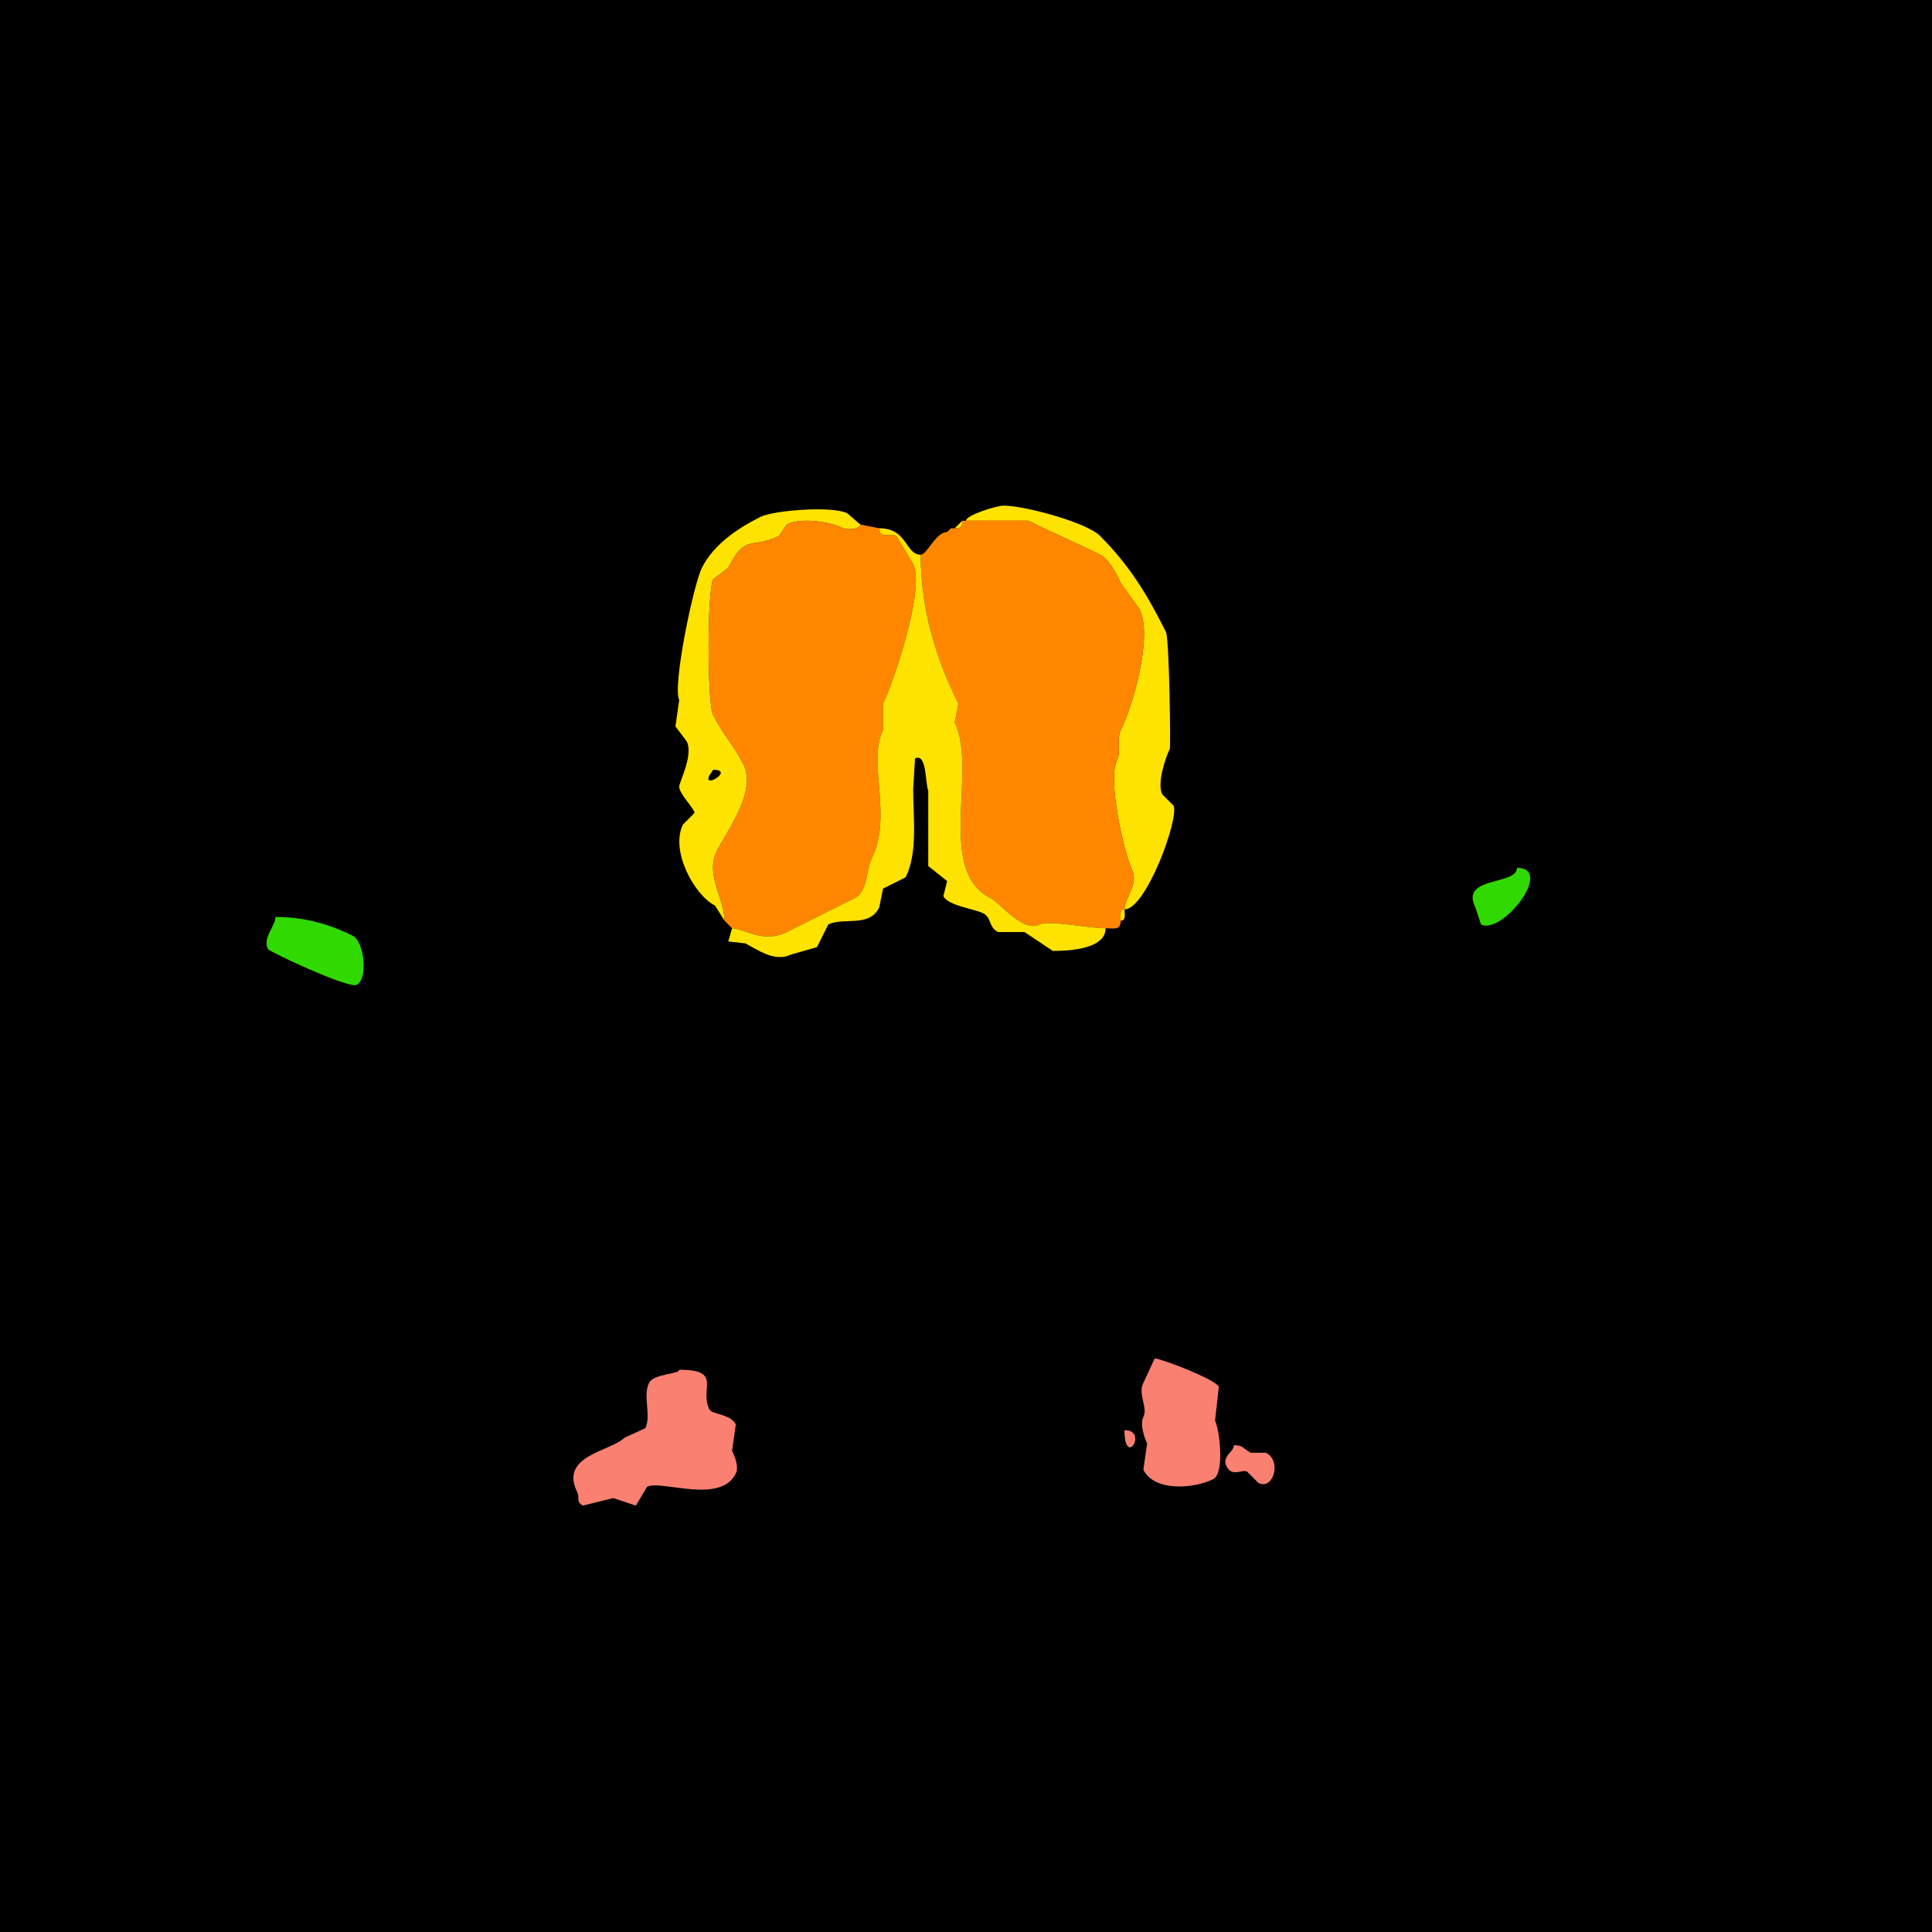 <svg xmlns="http://www.w3.org/2000/svg" xmlns:xlink="http://www.w3.org/1999/xlink" height="512" width="512">
<g>
<rect width="512" height="512" fill="#000000"  stroke-width="0" /> 
<path  fill="#FFE300" stroke-width="0" stroke="#FFE300" d = " M256 138 L272.5,138 C278.958,141.229 285.675,144.088 291.5,147 294.169,148.335 295.898,152.296 297,154.5 L302,161.5 C305.578,168.655 300.168,187.165 297,193.5 295.863,195.775 297.192,199.117 296,201.5 293.416,206.667 297.941,226.383 300,230.5 301.839,234.179 298,237.973 298,241 303.764,241 312.58,216.661 311,213.5 311,213.5 308,210.5 308,210.5 306.555,207.611 308.861,200.778 310,198.5 310.281,197.937 309.864,169.228 309,167.5 304.154,157.809 299.456,149.956 291.5,142 287.916,138.416 271.449,134 266,134 264.056,134 256,136.515 256,138  Z"/>

<path  fill-rule="evenodd" fill="#FFE300" stroke-width="0" stroke="#FFE300" d = " M189 204 L188,205.5 C186.139,209.222 194.775,204 189,204  M228 139 L224.5,136 C220.595,134.048 205.114,135.193 201.5,137 195.66,139.92 189.157,144.186 186,150.5 183.768,154.964 178.158,181.815 180,185.5 L179,192.5 L182,196.5 C183.81,200.121 180,207.208 180,208.5 180,210.454 184.412,214.676 184,215.5 L181,218.5 C177.538,225.424 184.035,237.268 189.5,240 L192,244 C192,237.85 186.811,231.878 190,225.5 192.668,220.163 200.659,209.817 197,202.5 194.735,197.97 191.328,194.156 189,189.5 187.362,186.223 187.403,156.693 189,153.5 189,153.5 193,150.5 193,150.5 197.63,141.24 199.209,145.646 206.5,142 206.5,142 208.5,139 208.5,139 212.527,136.987 220.23,138.365 223.5,140 224.508,140.504 228,140.22 228,139  Z"/>

<path  fill="#FF8700" stroke-width="0" stroke="#FF8700" d = " M192 244 L194,246 C196.928,246 202.275,250.112 208.5,247 214.487,244.006 220.415,241.043 226.5,238 229.957,236.271 229.593,230.314 231,227.5 236.635,216.231 229.79,201.92 234,193.5 234,193.5 234,186.5 234,186.5 236.674,181.151 245.232,155.964 242,149.5 242,149.5 237.5,142 237.5,142 236.13,141.315 233,142.871 233,140 233,140 228,139 228,139 228,140.22 224.508,140.504 223.5,140 220.23,138.365 212.527,136.987 208.5,139 208.5,139 206.5,142 206.5,142 199.209,145.646 197.63,141.24 193,150.5 193,150.5 189,153.5 189,153.5 187.403,156.693 187.362,186.223 189,189.5 191.328,194.156 194.735,197.97 197,202.5 200.659,209.817 192.668,220.163 190,225.5 186.811,231.878 192,237.85 192,244  Z"/>

<path  fill="#FFE300" stroke-width="0" stroke="#FFE300" d = " M255 138 L253,140 C254.747,140 255,139.747 255,138  Z"/>

<path  fill="#FF8700" stroke-width="0" stroke="#FF8700" d = " M297 244 C297,246.641 295.177,246 293,246 288.327,246 278.013,243.744 275.5,245 271.102,247.199 264.996,239.248 262.5,238 247.939,230.719 259.179,203.857 253,191.5 253,191.5 254,186.5 254,186.5 248.016,174.533 244,161.442 244,147 245.689,147 247.982,141 251,141 251,141 252,140 252,140 252,140 253,140 253,140 254.747,140 255,139.747 255,138 255,138 256,138 256,138 256,138 272.5,138 272.5,138 278.958,141.229 285.675,144.088 291.5,147 294.169,148.335 295.898,152.296 297,154.5 297,154.5 302,161.5 302,161.5 305.578,168.655 300.168,187.165 297,193.5 295.863,195.775 297.192,199.117 296,201.5 293.416,206.667 297.941,226.383 300,230.5 301.839,234.179 298,237.973 298,241 296.527,241 297,242.952 297,244  Z"/>

<path  fill="#FFE300" stroke-width="0" stroke="#FFE300" d = " M194 246 L193,249.5 L197.5,250 C200.466,251.483 205.286,255.107 209.5,253 L216.5,251 L219.5,245 C223.543,242.978 230.297,245.905 233,240.5 L234,235.5 L240,232.5 C243.267,225.966 242,216.813 242,209 L242.5,201 C245.685,199.407 245.163,207.827 246,209.5 L246,229.5 L251,233.5 L250,237.5 C251.257,240.014 258.239,240.869 260.5,242 262.883,243.192 261.866,245.683 264.5,247 L271.5,247 L279,252 C282.791,252 293,251.679 293,246 288.327,246 278.013,243.744 275.5,245 271.102,247.199 264.996,239.248 262.5,238 247.939,230.719 259.179,203.857 253,191.5 253,191.5 254,186.5 254,186.5 248.016,174.533 244,161.442 244,147 239.859,147 240.584,140 233,140 233,142.871 236.13,141.315 237.5,142 237.5,142 242,149.5 242,149.5 245.232,155.964 236.674,181.151 234,186.5 234,186.5 234,193.5 234,193.5 229.79,201.92 236.635,216.231 231,227.5 229.593,230.314 229.957,236.271 226.5,238 220.415,241.043 214.487,244.006 208.5,247 202.275,250.112 196.928,246 194,246  Z"/>

<path  fill="#FFE300" stroke-width="0" stroke="#FFE300" d = " M252 140 L251,141 C251,141 252,140 252,140  Z"/>

<path  fill="#30DA00" stroke-width="0" stroke="#30DA00" d = " M402 230 C402,234.731 386.799,232.097 391,240.5 L392.5,245 C398.098,247.799 412.036,230 402,230  Z"/>

<path  fill="#FFE300" stroke-width="0" stroke="#FFE300" d = " M298 241 C296.527,241 297,242.952 297,244 298.473,244 298,242.048 298,241  Z"/>

<path  fill="#30DA00" stroke-width="0" stroke="#30DA00" d = " M73 243 C73,245.412 69.513,248.526 71,251.5 71.358,252.216 92.37,262.065 94.5,261 97.647,259.426 96.509,249.505 93.5,248 87.251,244.875 80.58,243 73,243  Z"/>

<path  fill="#FA8072" stroke-width="0" stroke="#FA8072" d = " M306 360 L303,366.5 C301.473,369.554 304.264,372.972 303,375.5 302.036,377.427 303.272,381.045 304,382.5 L303,389.5 C305.955,395.41 316.512,394.494 321.5,392 324.619,390.44 323.195,378.889 322,376.5 L323,367.5 C321.98,365.461 307.631,360 306,360  Z"/>

<path  fill="#FA8072" stroke-width="0" stroke="#FA8072" d = " M180 363 C180,364.245 173.267,363.967 172,366.5 170.284,369.931 172.664,375.171 171,378.5 L165.5,381 C161.848,384.652 148.095,385.691 153,395.5 153.659,396.818 152.581,398.04 154.5,399 L162.5,397 L168.5,399 L171.5,394 C175.272,392.114 190.852,398.796 195,390.5 195.897,388.706 194.662,385.824 194,384.5 L195,377.5 C193.575,374.65 188.696,374.893 188,373.5 185.261,368.022 191.623,363 180,363  Z"/>

<path  fill="#FA8072" stroke-width="0" stroke="#FA8072" d = " M298 379 C298,389.241 304.444,379 298,379  Z"/>

<path  fill="#FA8072" stroke-width="0" stroke="#FA8072" d = " M327 383 C327,384.791 323.73,385.959 325,388.5 326.561,391.622 329.027,389.264 330.5,390 L333.5,393 C337.473,394.986 339.721,387.111 335.5,385 L331.5,385 C329.4,383.95 329.606,383 327,383  Z"/>

</g>
</svg>
